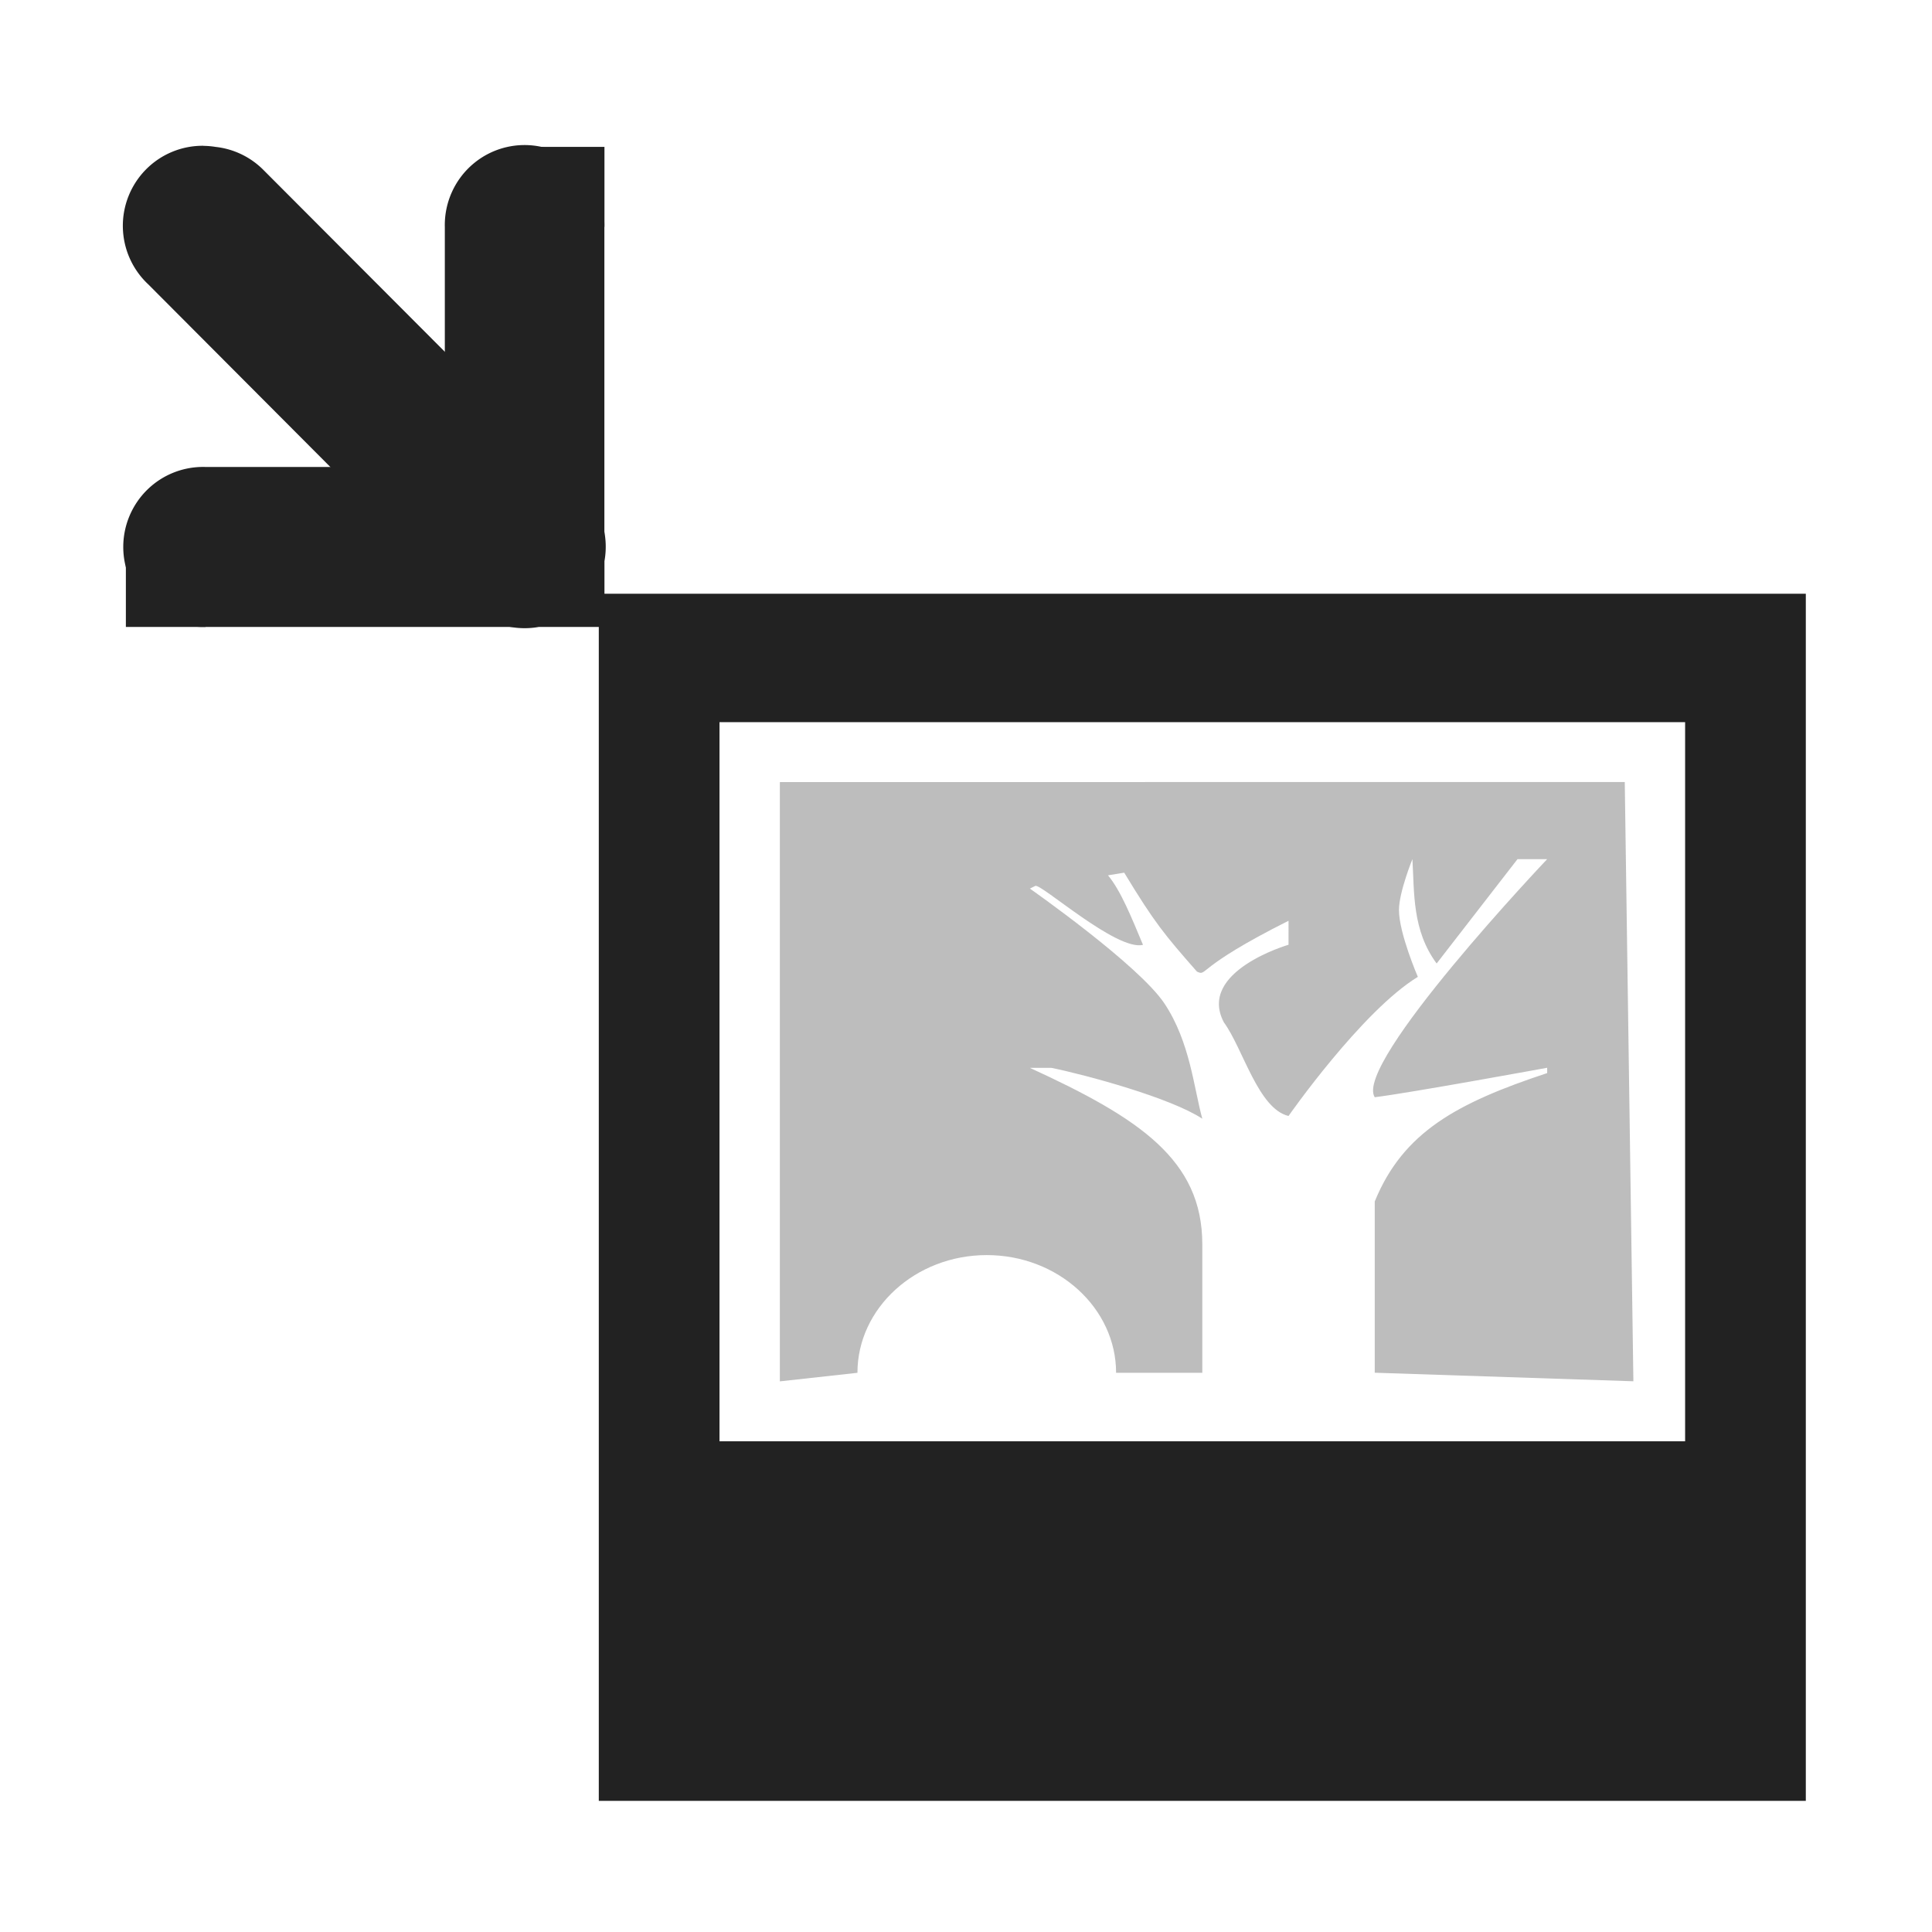 <?xml version="1.0" encoding="UTF-8" standalone="no"?>
<svg
   xmlns:osb="http://www.openswatchbook.org/uri/2009/osb"
   xmlns:dc="http://purl.org/dc/elements/1.1/"
   xmlns:cc="http://creativecommons.org/ns#"
   xmlns:rdf="http://www.w3.org/1999/02/22-rdf-syntax-ns#"
   xmlns:svg="http://www.w3.org/2000/svg"
   xmlns="http://www.w3.org/2000/svg"
   xmlns:xlink="http://www.w3.org/1999/xlink"
   xmlns:sodipodi="http://sodipodi.sourceforge.net/DTD/sodipodi-0.dtd"
   xmlns:inkscape="http://www.inkscape.org/namespaces/inkscape"
   viewBox="0 0 16 16"
   id="svg7384"
   height="16"
   width="16"
   version="1.1"
   inkscape:version="0.91+devel r"
   sodipodi:docname="gimp-scale.svg">
  <sodipodi:namedview
     pagecolor="#000000"
     bordercolor="#a6a6a6"
     borderopacity="1"
     objecttolerance="10"
     gridtolerance="10"
     guidetolerance="10"
     inkscape:pageopacity="0"
     inkscape:pageshadow="2"
     inkscape:window-width="1051"
     inkscape:window-height="432"
     id="namedview1517"
     showgrid="false"
     inkscape:zoom="14.75"
     inkscape:cx="-554.53252"
     inkscape:cy="815.6028"
     inkscape:window-x="0"
     inkscape:window-y="27"
     inkscape:window-maximized="0"
     inkscape:current-layer="svg7384" />
  <defs
     id="defs7386">
    <linearGradient
       gradientTransform="matrix(0.347,0,0,0.306,-154.352,-275.324)"
       osb:paint="solid"
       id="linearGradient19282-4">
      <stop
         id="stop19284-0"
         offset="0"
         style="stop-color:#222222;stop-opacity:1;" />
    </linearGradient>
    <linearGradient
       gradientTransform="translate(-816.436,291.655)"
       gradientUnits="userSpaceOnUse"
       y2="3.095"
       x2="16"
       y1="3.095"
       x1="9.978"
       id="linearGradient10162"
       xlink:href="#linearGradient19282-4" />
    <linearGradient
       gradientTransform="translate(-816.436,291.655)"
       gradientUnits="userSpaceOnUse"
       y2="650.057"
       x2="76.929"
       y1="650.057"
       x1="70.946"
       id="linearGradient10164"
       xlink:href="#linearGradient19282-4" />
    <linearGradient
       gradientTransform="translate(759.213,273.754)"
       gradientUnits="userSpaceOnUse"
       y2="168.6"
       x2="-87"
       y1="168.6"
       x1="-96.9"
       id="linearGradient10166"
       xlink:href="#linearGradient19282-4" />
    <linearGradient
       gradientTransform="translate(759.213,273.754)"
       gradientUnits="userSpaceOnUse"
       y2="386.95"
       x2="156"
       y1="386.95"
       x1="142"
       id="linearGradient10168"
       xlink:href="#linearGradient19282-4" />
  </defs>
  <g
     transform="translate(-84.484,-27.121)"
     style="display:inline"
     id="stock">
    <g
       id="gimp-scale"
       transform="translate(84.484,-1009.241)">
      <g
         id="g3997-68">
        <g
           transform="matrix(0.825,0,0,0.823,2.785,181.634)"
           id="g3962-5" />
        <g
           id="g3962-7-5"
           transform="matrix(0,0.823,-0.825,0,861.81,1039.192)" />
      </g>
      <g
         transform="matrix(-0.664,0,0,0.666,52.114,606.62)"
         style="display:inline"
         id="g3152-7">
        <path
           style="color:#ffffff;font-style:normal;font-variant:normal;font-weight:normal;font-stretch:normal;font-size:medium;line-height:normal;font-family:Sans;-inkscape-font-specification:Sans;text-indent:0;text-align:start;text-decoration:none;text-decoration-line:none;letter-spacing:normal;word-spacing:normal;text-transform:none;direction:ltr;writing-mode:lr-tb;baseline-shift:baseline;text-anchor:start;display:inline;overflow:visible;visibility:visible;fill:url(#linearGradient10164);fill-opacity:1;stroke:none;stroke-width:2;marker:none;enable-background:new"
           id="path12113-8"
           d="m 71.724,647.085 a 0.995,0.995 0 0 0 -0.777,0.995 l 0,3.979 a 0.995,0.995 0 0 0 0.995,0.995 l 3.979,0 a 0.995,0.995 0 1 0 0,-1.989 l -2.984,0 0,-2.984 a 0.995,0.995 0 0 0 -1.212,-0.995 z"
           inkscape:connector-curvature="0" />
        <path
           id="path12147-8"
           transform="translate(60.952,646.976)"
           d="M 14.996,0.096 A 0.995,0.995 0 0 0 14.844,0.109 0.995,0.995 0 0 0 14.254,0.389 L 10.273,4.367 A 1.011,1.011 0 0 0 9.994,5.26 l 0,0.818 0.818,0 a 1.011,1.011 0 0 0 0.893,-0.281 l 3.979,-3.979 a 0.995,0.995 0 0 0 -0.688,-1.723 z M 9.994,0.109 l 0,0.994 0.996,0 0,-0.994 z m 4.975,4.973 0,0.996 0.994,0 0,-0.996 z"
           style="color:#ffffff;font-style:normal;font-variant:normal;font-weight:normal;font-stretch:normal;font-size:medium;line-height:normal;font-family:Sans;-inkscape-font-specification:Sans;text-indent:0;text-align:start;text-decoration:none;text-decoration-line:none;letter-spacing:normal;word-spacing:normal;text-transform:none;direction:ltr;writing-mode:lr-tb;baseline-shift:baseline;text-anchor:start;display:inline;overflow:visible;visibility:visible;fill:url(#linearGradient10162);fill-opacity:1;stroke:none;stroke-width:2;marker:none;enable-background:new"
           inkscape:connector-curvature="0" />
      </g>
      <g
         transform="matrix(0.714,0,0,0.709,-96.429,771.93)"
         id="g3172-9">
        <path
           id="rect5882-5"
           d="m 142,379.9 0,14.1 14,0 0,-14.1 z m 1.4,1.5 11.2,0 0,8.4 -11.2,0 z"
           style="fill:url(#linearGradient10168);fill-opacity:1;stroke:none"
           inkscape:connector-curvature="0" />
        <path
           id="rect10683-9"
           transform="translate(241,217)"
           d="m -96.9,165.1 0,7 0.9,-0.1 c 0,-0.755 0.672,-1.375 1.5,-1.375 0.828,0 1.5,0.62 1.5,1.375 l 1,0 0,-1.5 c 1.4e-4,-0.986 -0.727,-1.474 -2,-2.062 0,0 0.029,3.7e-4 0.25,0 0.408,0.084 1.382,0.35 1.75,0.594 -0.098,-0.356 -0.141,-0.894 -0.438,-1.344 C -92.734,167.237 -94,166.344 -94,166.344 l 0.062,-0.031 c 0.056,-0.04 0.945,0.765 1.25,0.688 -0.135,-0.325 -0.259,-0.635 -0.406,-0.812 l 0.188,-0.031 c 0.356,0.591 0.467,0.723 0.844,1.156 0.125,0.057 -0.031,-0.042 1.062,-0.594 L -91,167 c 0,0 -1.062,0.31 -0.75,0.906 0.222,0.306 0.398,1.01 0.75,1.094 0,0 0.85,-1.225 1.5,-1.625 0,0 -0.219,-0.509 -0.219,-0.781 3.7e-4,-0.209 0.156,-0.594 0.156,-0.594 0.023,0.396 -0.003,0.831 0.281,1.219 L -88.344,166 -88,166 c 0,0 -2.251,2.389 -2,2.781 0.395,-0.048 2,-0.344 2,-0.344 l 0,0.062 c -1.047,0.349 -1.671,0.689 -2,1.5 l 0,2 3,0.1 -0.1,-7 z"
           style="opacity:0.3;fill:url(#linearGradient10166);fill-opacity:1;stroke:none"
           inkscape:connector-curvature="0" />
      </g>
    </g>
  </g>
</svg>
